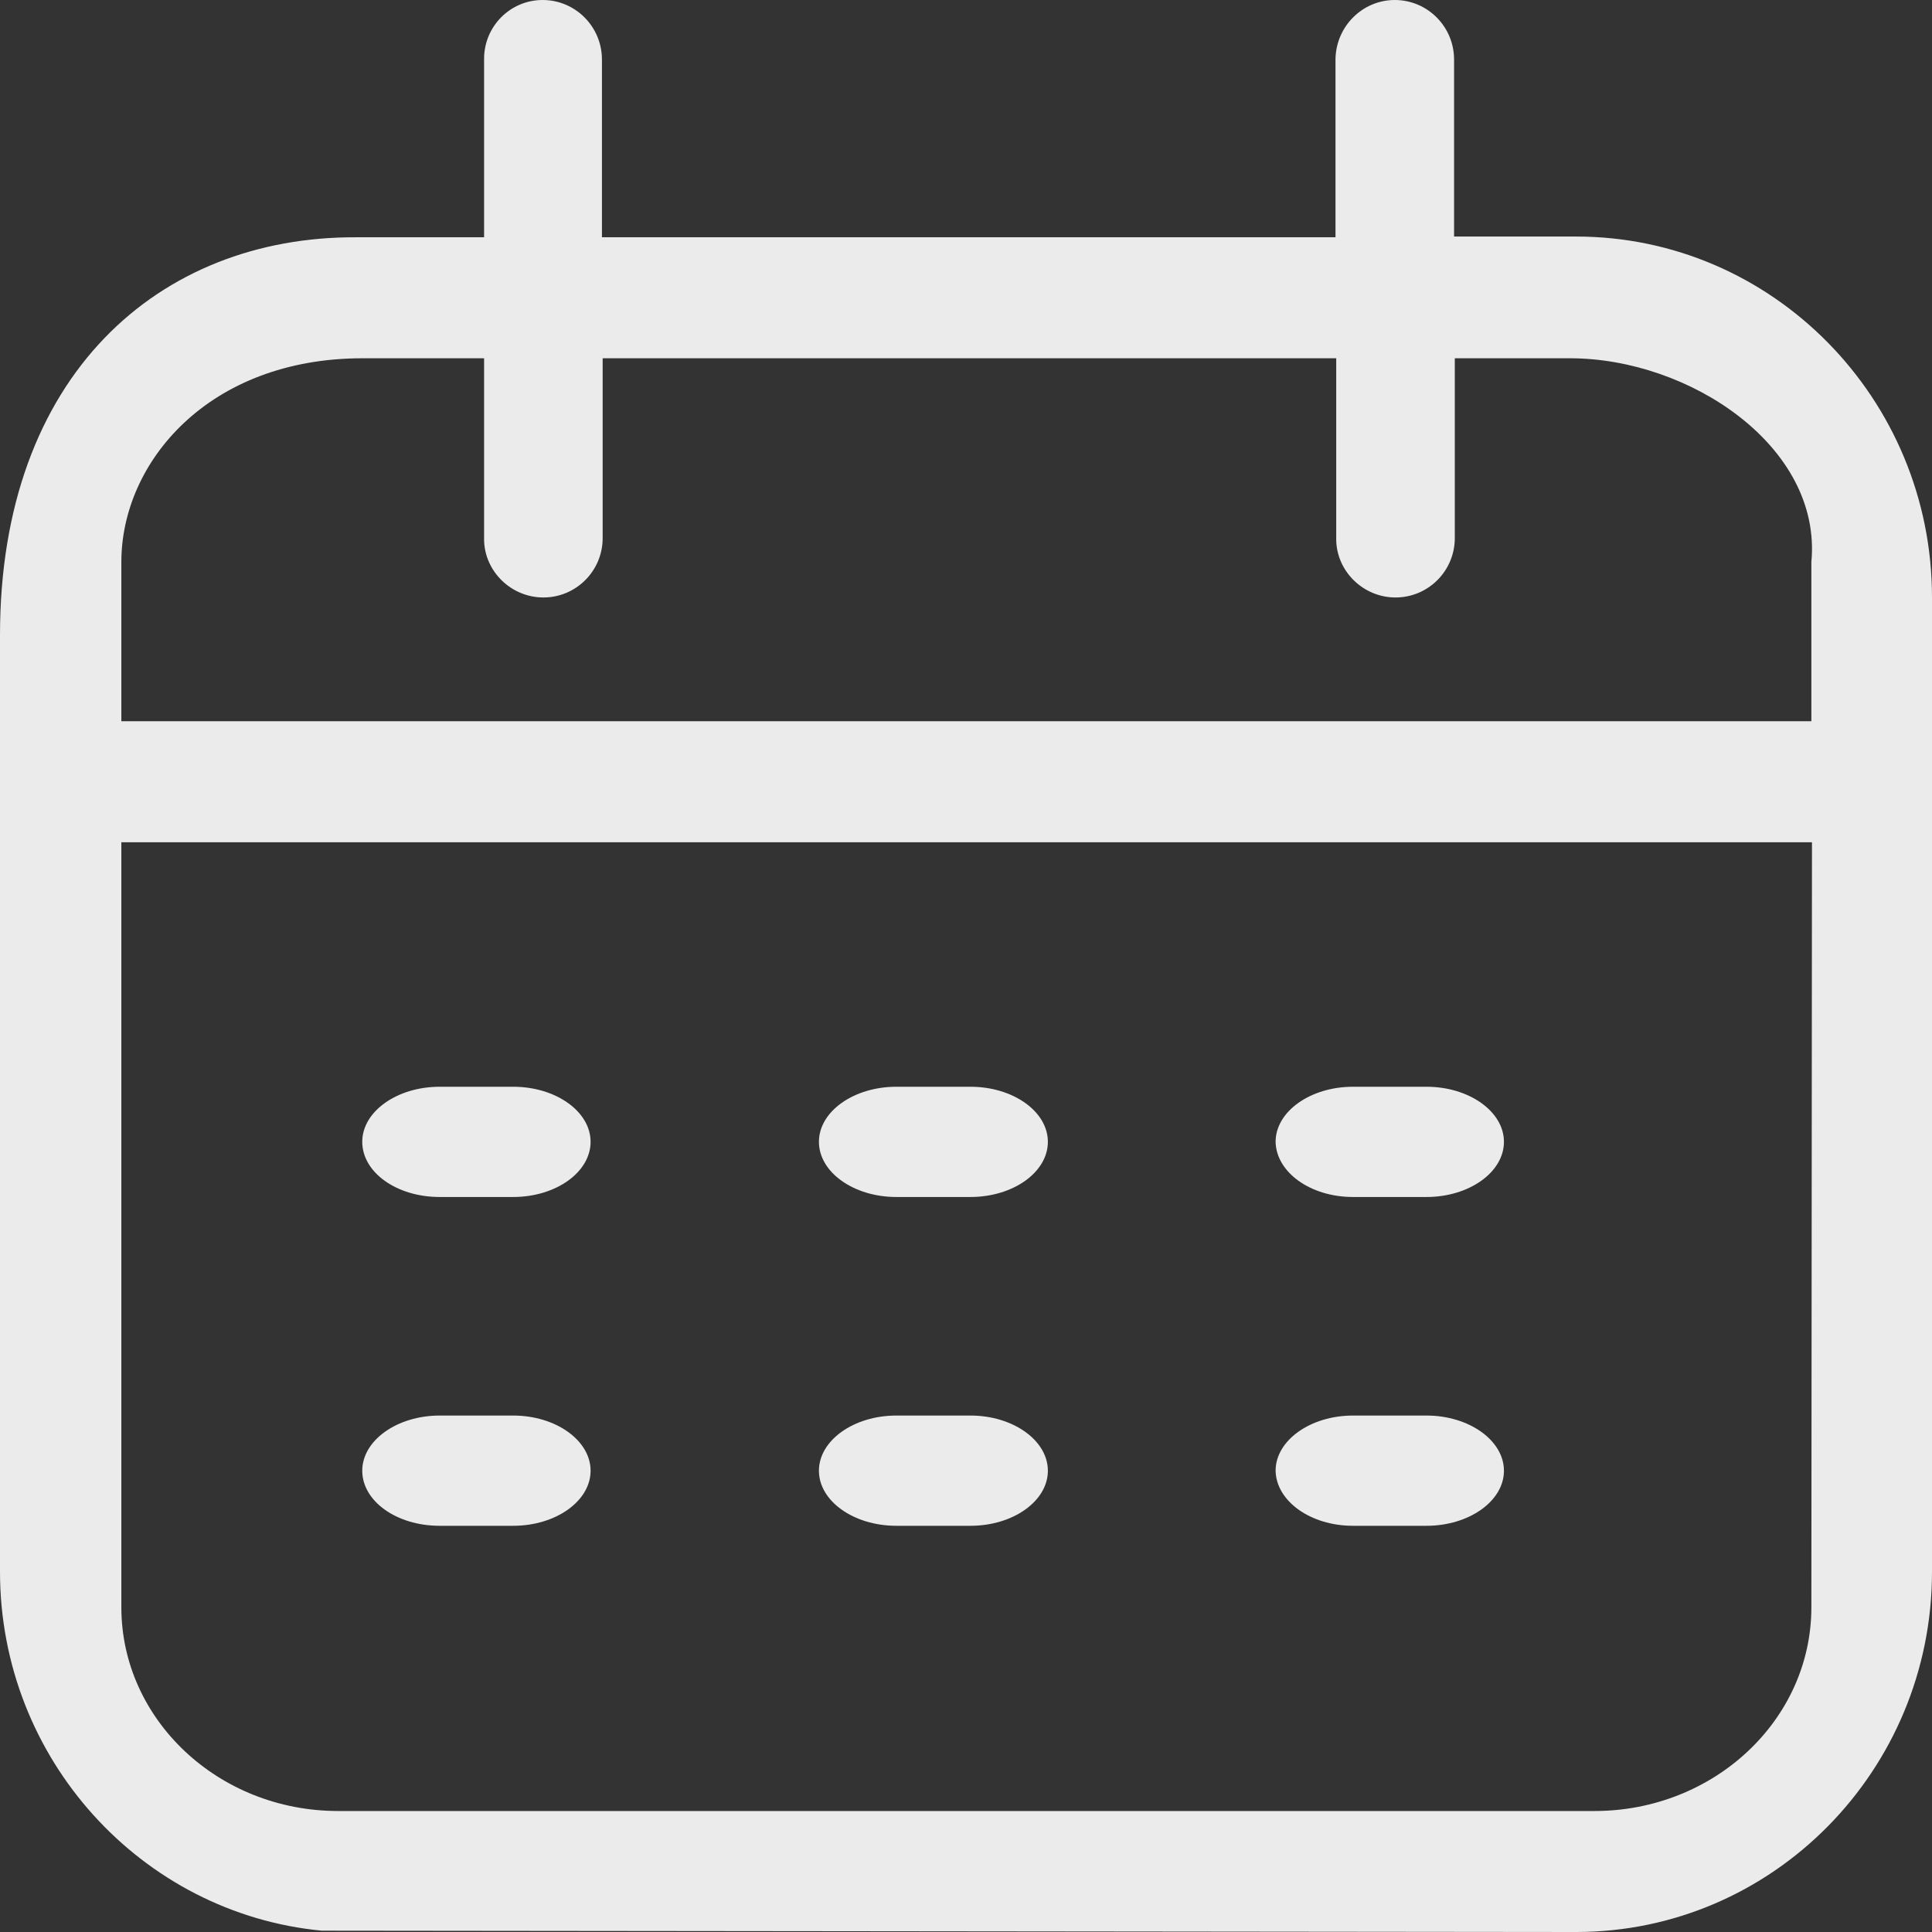 <?xml version="1.0" encoding="UTF-8"?>
<svg width="16px" height="16px" viewBox="0 0 16 16" version="1.1" xmlns="http://www.w3.org/2000/svg" xmlns:xlink="http://www.w3.org/1999/xlink">
    <rect x="0" y="0" width="16" height="16" fill="#333333" stroke="none"/>
    <!-- Generator: Sketch 53.1 (72631) - https://sketchapp.com -->
    <title>日期</title>
    <desc>Created with Sketch.</desc>
    <g id="PC会员中心" stroke="none" stroke-width="1" fill="none" fill-rule="evenodd">
        <g id="pc/会员中心/报表查询/提现记录" transform="translate(-1091, -255)" fill="#ECEBEB" fill-rule="nonzero">
            <g id="分组-16" transform="translate(920, 248)">
                <g id="分组-14">
                    <g id="分组-11">
                        <g id="分组-6" transform="translate(62, 0)">
                            <g id="日期" transform="translate(109, 7)">
                                <path d="M11.205,12.636 L11.814,12.636 C12.166,12.636 12.455,12.431 12.455,12.18 C12.455,11.929 12.166,11.723 11.814,11.723 L11.205,11.723 C10.852,11.723 10.564,11.929 10.564,12.18 C10.569,12.431 10.852,12.636 11.205,12.636 Z M11.205,9.913 L11.814,9.913 C12.166,9.913 12.455,9.708 12.455,9.456 C12.455,9.205 12.166,9 11.814,9 L11.205,9 C10.852,9 10.564,9.205 10.564,9.456 C10.569,9.708 10.852,9.913 11.205,9.913 Z M7.423,9.913 L8.037,9.913 C8.39,9.913 8.678,9.708 8.678,9.456 C8.678,9.205 8.39,9 8.037,9 L7.423,9 C7.07,9 6.782,9.205 6.782,9.456 C6.782,9.708 7.07,9.913 7.423,9.913 Z M3.641,9.913 L4.25,9.913 C4.603,9.913 4.891,9.708 4.891,9.456 C4.891,9.205 4.603,9 4.25,9 L3.641,9 C3.288,9 3,9.205 3,9.456 C3,9.708 3.283,9.913 3.641,9.913 Z M7.423,12.636 L8.037,12.636 C8.39,12.636 8.678,12.431 8.678,12.18 C8.678,11.929 8.39,11.723 8.037,11.723 L7.423,11.723 C7.07,11.723 6.782,11.929 6.782,12.18 C6.782,12.431 7.07,12.636 7.423,12.636 Z M3.641,12.636 L4.25,12.636 C4.603,12.636 4.891,12.431 4.891,12.18 C4.891,11.929 4.603,11.723 4.25,11.723 L3.641,11.723 C3.288,11.723 3,11.929 3,12.18 C3,12.431 3.283,12.636 3.641,12.636 Z" id="形状"></path>
                                <path d="M13.053,1.959 L12.042,1.959 L12.042,0.532 L12.042,0.493 C12.042,0.221 11.822,0 11.551,2.55945922e-16 C11.286,2.55945922e-16 11.066,0.215 11.06,0.487 L11.06,1.965 L4.985,1.965 L4.985,0.532 L4.985,0.493 C4.985,0.221 4.765,0 4.494,0 C4.226,-4.82212995e-09 4.009,0.218 4.009,0.487 L4.009,1.965 L2.947,1.965 C1.321,1.959 0,3.103 0,5.26 L0,13.016 C0,14.568 1.174,15.847 2.665,15.989 L13.053,16 C14.679,16 16,14.664 16,13.016 L16,4.948 C16,3.301 14.679,1.959 13.053,1.959 L13.053,1.959 Z M15.001,13.311 C15.001,14.245 14.193,14.998 13.205,14.998 L2.8,14.998 C1.807,14.998 1.005,14.239 1.005,13.311 L1.005,6.975 L15.006,6.975 L15.001,13.311 L15.001,13.311 Z M15.001,4.654 L15.001,5.973 L1.005,5.973 L1.005,4.654 C1.005,3.827 1.728,2.967 3.003,2.967 L4.009,2.967 L4.009,4.473 C4.014,4.733 4.234,4.948 4.5,4.948 C4.771,4.948 4.991,4.728 4.991,4.456 L4.991,2.967 L11.066,2.967 L11.066,4.473 C11.071,4.733 11.291,4.948 11.557,4.948 C11.828,4.948 12.048,4.728 12.048,4.456 L12.048,2.967 L13.002,2.967 C13.99,2.967 15.091,3.697 15.001,4.654 L15.001,4.654 Z" id="形状"></path>
                            </g>
                        </g>
                    </g>
                </g>
            </g>
        </g>
    </g>
</svg>